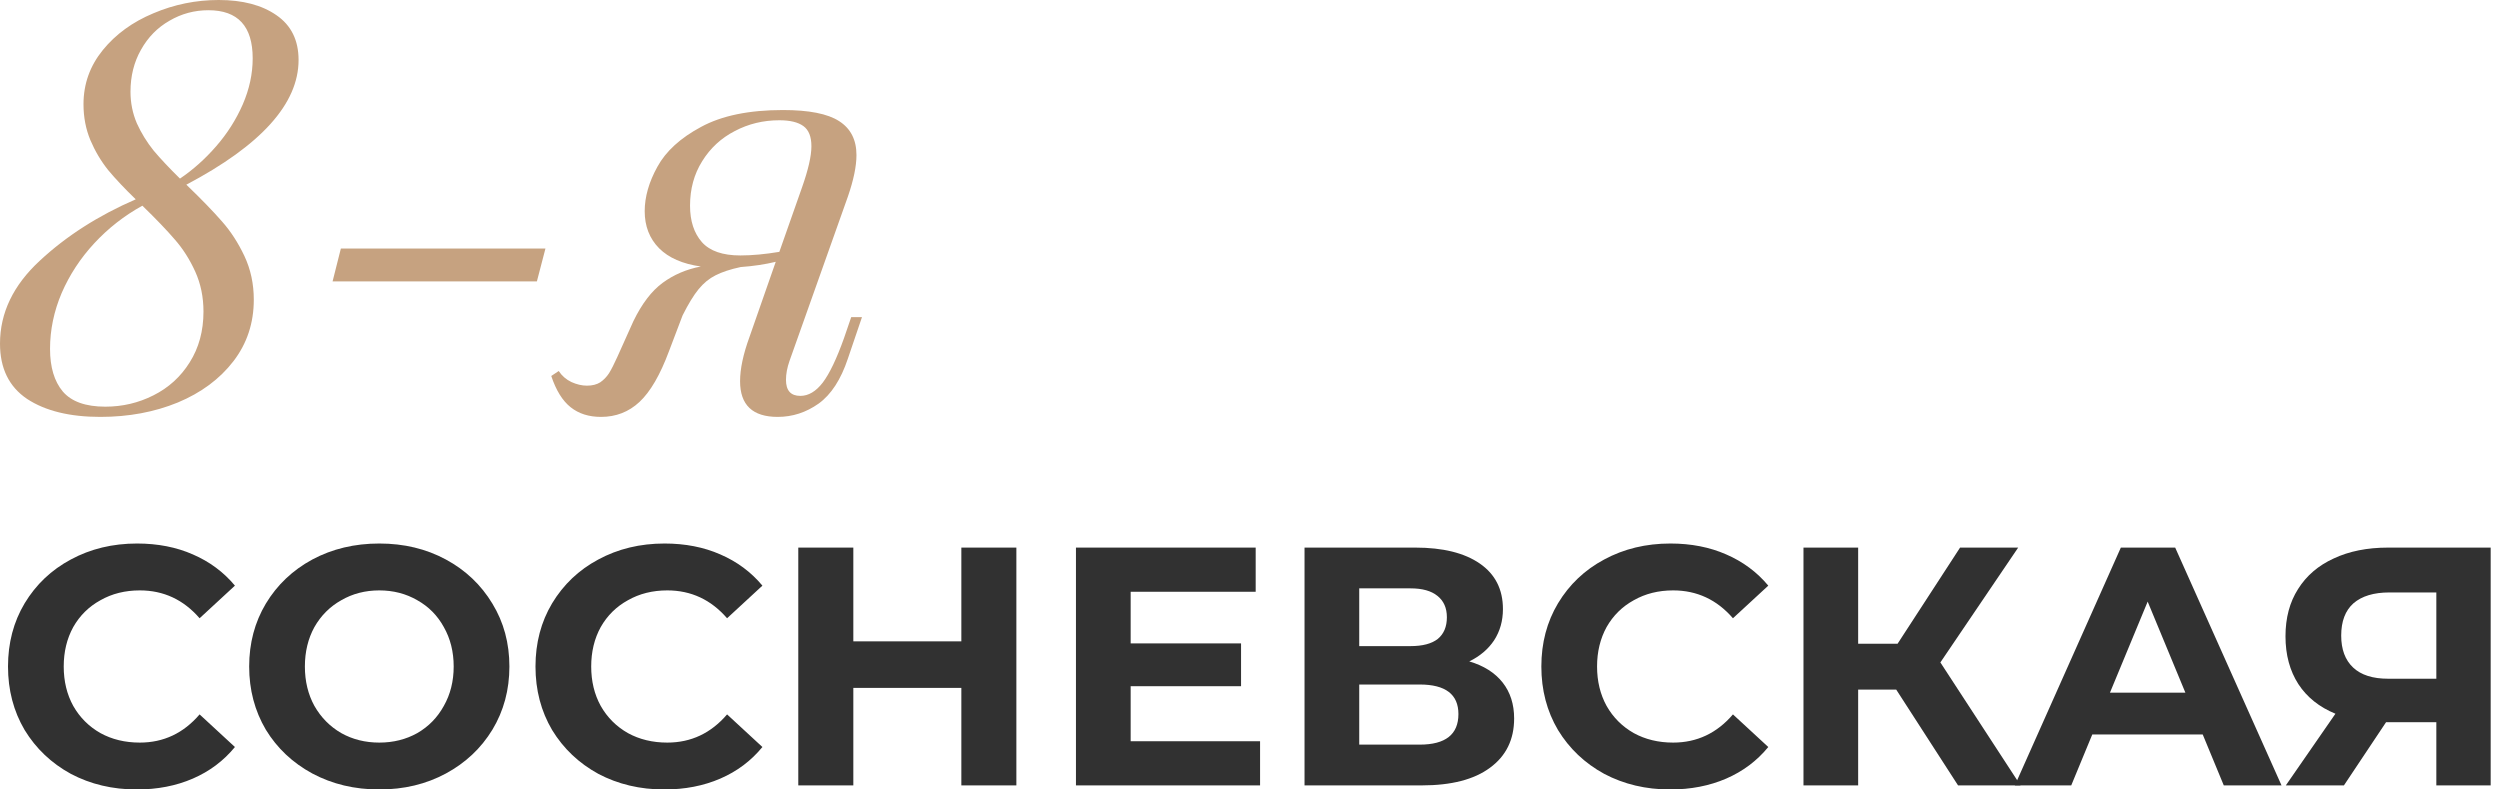 <svg width="133" height="42" viewBox="0 0 133 42" fill="none" xmlns="http://www.w3.org/2000/svg">
<path d="M15.884 3.192C15.884 5.515 13.894 7.726 9.913 9.825C10.717 10.599 11.349 11.251 11.81 11.781C12.271 12.3 12.668 12.913 13.002 13.619C13.335 14.325 13.502 15.1 13.502 15.943C13.502 17.188 13.139 18.282 12.413 19.223C11.688 20.164 10.702 20.895 9.457 21.414C8.212 21.924 6.839 22.179 5.339 22.179C3.711 22.179 2.412 21.86 1.441 21.223C0.48 20.576 0 19.595 0 18.282C0 16.644 0.706 15.173 2.118 13.869C3.53 12.555 5.231 11.467 7.221 10.604C6.633 10.036 6.143 9.516 5.751 9.045C5.368 8.565 5.055 8.035 4.809 7.457C4.564 6.868 4.442 6.231 4.442 5.545C4.442 4.466 4.785 3.505 5.471 2.662C6.158 1.819 7.055 1.167 8.163 0.706C9.271 0.235 10.428 0 11.634 0C12.908 0 13.933 0.27 14.708 0.809C15.492 1.348 15.884 2.142 15.884 3.192ZM9.575 9.501C10.271 9.03 10.913 8.457 11.501 7.78C12.09 7.104 12.56 6.363 12.913 5.559C13.266 4.746 13.443 3.927 13.443 3.103C13.443 1.397 12.658 0.544 11.089 0.544C10.344 0.544 9.653 0.73 9.016 1.103C8.378 1.466 7.873 1.981 7.501 2.647C7.128 3.304 6.942 4.049 6.942 4.883C6.942 5.471 7.055 6.03 7.28 6.56C7.516 7.079 7.815 7.565 8.177 8.016C8.55 8.457 9.016 8.952 9.575 9.501ZM10.825 16.576C10.825 15.801 10.678 15.09 10.384 14.443C10.089 13.796 9.727 13.227 9.295 12.737C8.874 12.246 8.3 11.648 7.574 10.943C6.614 11.472 5.76 12.139 5.015 12.943C4.28 13.737 3.701 14.619 3.28 15.59C2.868 16.561 2.662 17.551 2.662 18.561C2.662 19.532 2.888 20.287 3.339 20.826C3.799 21.365 4.554 21.635 5.604 21.635C6.515 21.635 7.369 21.434 8.163 21.032C8.967 20.63 9.609 20.047 10.089 19.282C10.58 18.507 10.825 17.605 10.825 16.576Z" fill="#C6A280"/>
<path d="M28.562 14.972H17.693L18.134 13.222H29.018L28.562 14.972Z" fill="#C6A280"/>
<path d="M45.108 19.076C44.736 20.194 44.216 20.993 43.549 21.473C42.883 21.944 42.157 22.179 41.373 22.179C40.039 22.179 39.372 21.547 39.372 20.282C39.372 19.625 39.539 18.84 39.872 17.929L41.27 13.928C40.701 14.065 40.078 14.159 39.402 14.207C38.853 14.325 38.407 14.472 38.063 14.649C37.73 14.816 37.431 15.061 37.166 15.384C36.901 15.708 36.617 16.174 36.313 16.781L35.592 18.679C35.122 19.944 34.597 20.846 34.019 21.385C33.45 21.914 32.769 22.179 31.974 22.179C31.327 22.179 30.788 22.008 30.357 21.664C29.925 21.321 29.582 20.767 29.327 20.002L29.724 19.738C29.891 19.992 30.116 20.189 30.401 20.326C30.685 20.453 30.959 20.517 31.224 20.517C31.509 20.517 31.744 20.458 31.93 20.341C32.117 20.213 32.273 20.051 32.401 19.855C32.528 19.649 32.675 19.36 32.842 18.988L33.695 17.09C34.146 16.159 34.666 15.477 35.254 15.046C35.842 14.614 36.519 14.325 37.284 14.178C36.313 14.041 35.573 13.717 35.063 13.207C34.553 12.688 34.298 12.031 34.298 11.237C34.298 10.472 34.524 9.683 34.975 8.869C35.426 8.045 36.2 7.339 37.298 6.751C38.397 6.153 39.848 5.854 41.652 5.854C43.035 5.854 44.03 6.05 44.638 6.442C45.255 6.834 45.564 7.437 45.564 8.251C45.564 8.839 45.412 9.575 45.108 10.457L42.005 19.193C41.877 19.556 41.814 19.895 41.814 20.208C41.814 20.777 42.069 21.061 42.578 21.061C43.01 21.061 43.407 20.826 43.77 20.355C44.133 19.875 44.51 19.086 44.902 17.987L45.285 16.87H45.858L45.108 19.076ZM42.667 9.972C43 9.03 43.167 8.3 43.167 7.78C43.167 7.27 43.025 6.913 42.74 6.707C42.456 6.501 42.029 6.398 41.461 6.398C40.608 6.398 39.818 6.589 39.093 6.971C38.367 7.344 37.789 7.878 37.357 8.575C36.926 9.261 36.71 10.05 36.71 10.943C36.71 11.756 36.921 12.403 37.343 12.884C37.764 13.354 38.446 13.59 39.387 13.59C40.005 13.59 40.696 13.526 41.461 13.399L42.667 9.972Z" fill="#C6A280"/>
<path d="M7.275 42C5.986 42 4.817 41.723 3.769 41.169C2.733 40.602 1.914 39.825 1.311 38.837C0.721 37.837 0.426 36.711 0.426 35.458C0.426 34.205 0.721 33.084 1.311 32.096C1.914 31.096 2.733 30.319 3.769 29.765C4.817 29.198 5.992 28.915 7.293 28.915C8.39 28.915 9.378 29.108 10.257 29.494C11.149 29.879 11.896 30.433 12.498 31.156L10.619 32.891C9.763 31.903 8.703 31.409 7.438 31.409C6.655 31.409 5.956 31.584 5.342 31.933C4.727 32.271 4.245 32.747 3.896 33.361C3.558 33.976 3.39 34.675 3.39 35.458C3.39 36.241 3.558 36.94 3.896 37.554C4.245 38.169 4.727 38.65 5.342 39C5.956 39.337 6.655 39.506 7.438 39.506C8.703 39.506 9.763 39.006 10.619 38.006L12.498 39.741C11.896 40.476 11.149 41.036 10.257 41.422C9.366 41.807 8.372 42 7.275 42Z" fill="#313131"/>
<path d="M20.178 42C18.865 42 17.678 41.717 16.618 41.151C15.57 40.584 14.744 39.807 14.142 38.819C13.552 37.819 13.256 36.699 13.256 35.458C13.256 34.217 13.552 33.102 14.142 32.114C14.744 31.114 15.57 30.331 16.618 29.765C17.678 29.198 18.865 28.915 20.178 28.915C21.491 28.915 22.672 29.198 23.72 29.765C24.769 30.331 25.594 31.114 26.196 32.114C26.799 33.102 27.1 34.217 27.1 35.458C27.1 36.699 26.799 37.819 26.196 38.819C25.594 39.807 24.769 40.584 23.72 41.151C22.672 41.717 21.491 42 20.178 42ZM20.178 39.506C20.925 39.506 21.6 39.337 22.202 39C22.805 38.65 23.275 38.169 23.612 37.554C23.961 36.94 24.136 36.241 24.136 35.458C24.136 34.675 23.961 33.976 23.612 33.361C23.275 32.747 22.805 32.271 22.202 31.933C21.6 31.584 20.925 31.409 20.178 31.409C19.431 31.409 18.756 31.584 18.154 31.933C17.552 32.271 17.076 32.747 16.726 33.361C16.389 33.976 16.22 34.675 16.22 35.458C16.22 36.241 16.389 36.94 16.726 37.554C17.076 38.169 17.552 38.65 18.154 39C18.756 39.337 19.431 39.506 20.178 39.506Z" fill="#313131"/>
<path d="M35.337 42C34.048 42 32.88 41.723 31.831 41.169C30.795 40.602 29.976 39.825 29.373 38.837C28.783 37.837 28.488 36.711 28.488 35.458C28.488 34.205 28.783 33.084 29.373 32.096C29.976 31.096 30.795 30.319 31.831 29.765C32.88 29.198 34.054 28.915 35.355 28.915C36.452 28.915 37.44 29.108 38.319 29.494C39.211 29.879 39.958 30.433 40.56 31.156L38.681 32.891C37.825 31.903 36.765 31.409 35.5 31.409C34.717 31.409 34.018 31.584 33.404 31.933C32.789 32.271 32.307 32.747 31.958 33.361C31.62 33.976 31.452 34.675 31.452 35.458C31.452 36.241 31.62 36.94 31.958 37.554C32.307 38.169 32.789 38.65 33.404 39C34.018 39.337 34.717 39.506 35.5 39.506C36.765 39.506 37.825 39.006 38.681 38.006L40.56 39.741C39.958 40.476 39.211 41.036 38.319 41.422C37.428 41.807 36.434 42 35.337 42Z" fill="#313131"/>
<path d="M54.071 29.132V41.783H51.144V36.596H45.397V41.783H42.469V29.132H45.397V34.12H51.144V29.132H54.071Z" fill="#313131"/>
<path d="M67.036 39.434V41.783H57.241V29.132H66.802V31.482H60.151V34.229H66.024V36.506H60.151V39.434H67.036Z" fill="#313131"/>
<path d="M78.166 35.187C78.938 35.415 79.528 35.789 79.938 36.307C80.347 36.825 80.552 37.464 80.552 38.223C80.552 39.343 80.124 40.217 79.269 40.843C78.426 41.47 77.215 41.783 75.636 41.783H69.401V29.132H75.293C76.763 29.132 77.907 29.415 78.727 29.982C79.546 30.548 79.956 31.355 79.956 32.403C79.956 33.03 79.799 33.584 79.486 34.066C79.173 34.536 78.733 34.909 78.166 35.187ZM72.311 34.373H75.04C75.678 34.373 76.16 34.247 76.486 33.994C76.811 33.729 76.974 33.343 76.974 32.837C76.974 32.343 76.805 31.963 76.468 31.698C76.142 31.433 75.666 31.301 75.04 31.301H72.311V34.373ZM75.528 39.614C76.901 39.614 77.588 39.072 77.588 37.988C77.588 36.94 76.901 36.416 75.528 36.416H72.311V39.614H75.528Z" fill="#313131"/>
<path d="M88.85 42C87.56 42 86.392 41.723 85.344 41.169C84.307 40.602 83.488 39.825 82.886 38.837C82.295 37.837 82 36.711 82 35.458C82 34.205 82.295 33.084 82.886 32.096C83.488 31.096 84.307 30.319 85.344 29.765C86.392 29.198 87.566 28.915 88.868 28.915C89.964 28.915 90.952 29.108 91.832 29.494C92.723 29.879 93.47 30.433 94.073 31.156L92.193 32.891C91.338 31.903 90.277 31.409 89.012 31.409C88.229 31.409 87.53 31.584 86.916 31.933C86.301 32.271 85.819 32.747 85.47 33.361C85.133 33.976 84.964 34.675 84.964 35.458C84.964 36.241 85.133 36.94 85.47 37.554C85.819 38.169 86.301 38.65 86.916 39C87.53 39.337 88.229 39.506 89.012 39.506C90.277 39.506 91.338 39.006 92.193 38.006L94.073 39.741C93.47 40.476 92.723 41.036 91.832 41.422C90.94 41.807 89.946 42 88.85 42Z" fill="#313131"/>
<path d="M100.879 36.687H98.854V41.783H95.945V29.132H98.854V34.247H100.951L104.276 29.132H107.367L103.228 35.241L107.493 41.783H104.168L100.879 36.687Z" fill="#313131"/>
<path d="M117.184 39.072H111.31L110.19 41.783H107.19L112.829 29.132H115.72L121.377 41.783H118.305L117.184 39.072ZM116.262 36.849L114.256 32.006L112.25 36.849H116.262Z" fill="#313131"/>
<path d="M132.504 29.132V41.783H129.613V38.422H126.938L124.697 41.783H121.606L124.245 37.97C123.39 37.62 122.733 37.096 122.275 36.397C121.817 35.687 121.588 34.837 121.588 33.849C121.588 32.873 121.811 32.036 122.257 31.337C122.703 30.626 123.335 30.084 124.155 29.71C124.974 29.325 125.938 29.132 127.046 29.132H132.504ZM127.119 31.518C126.287 31.518 125.649 31.71 125.203 32.096C124.769 32.482 124.552 33.054 124.552 33.813C124.552 34.548 124.763 35.114 125.185 35.512C125.606 35.909 126.227 36.108 127.046 36.108H129.613V31.518H127.119Z" fill="#313131"/>
</svg>
